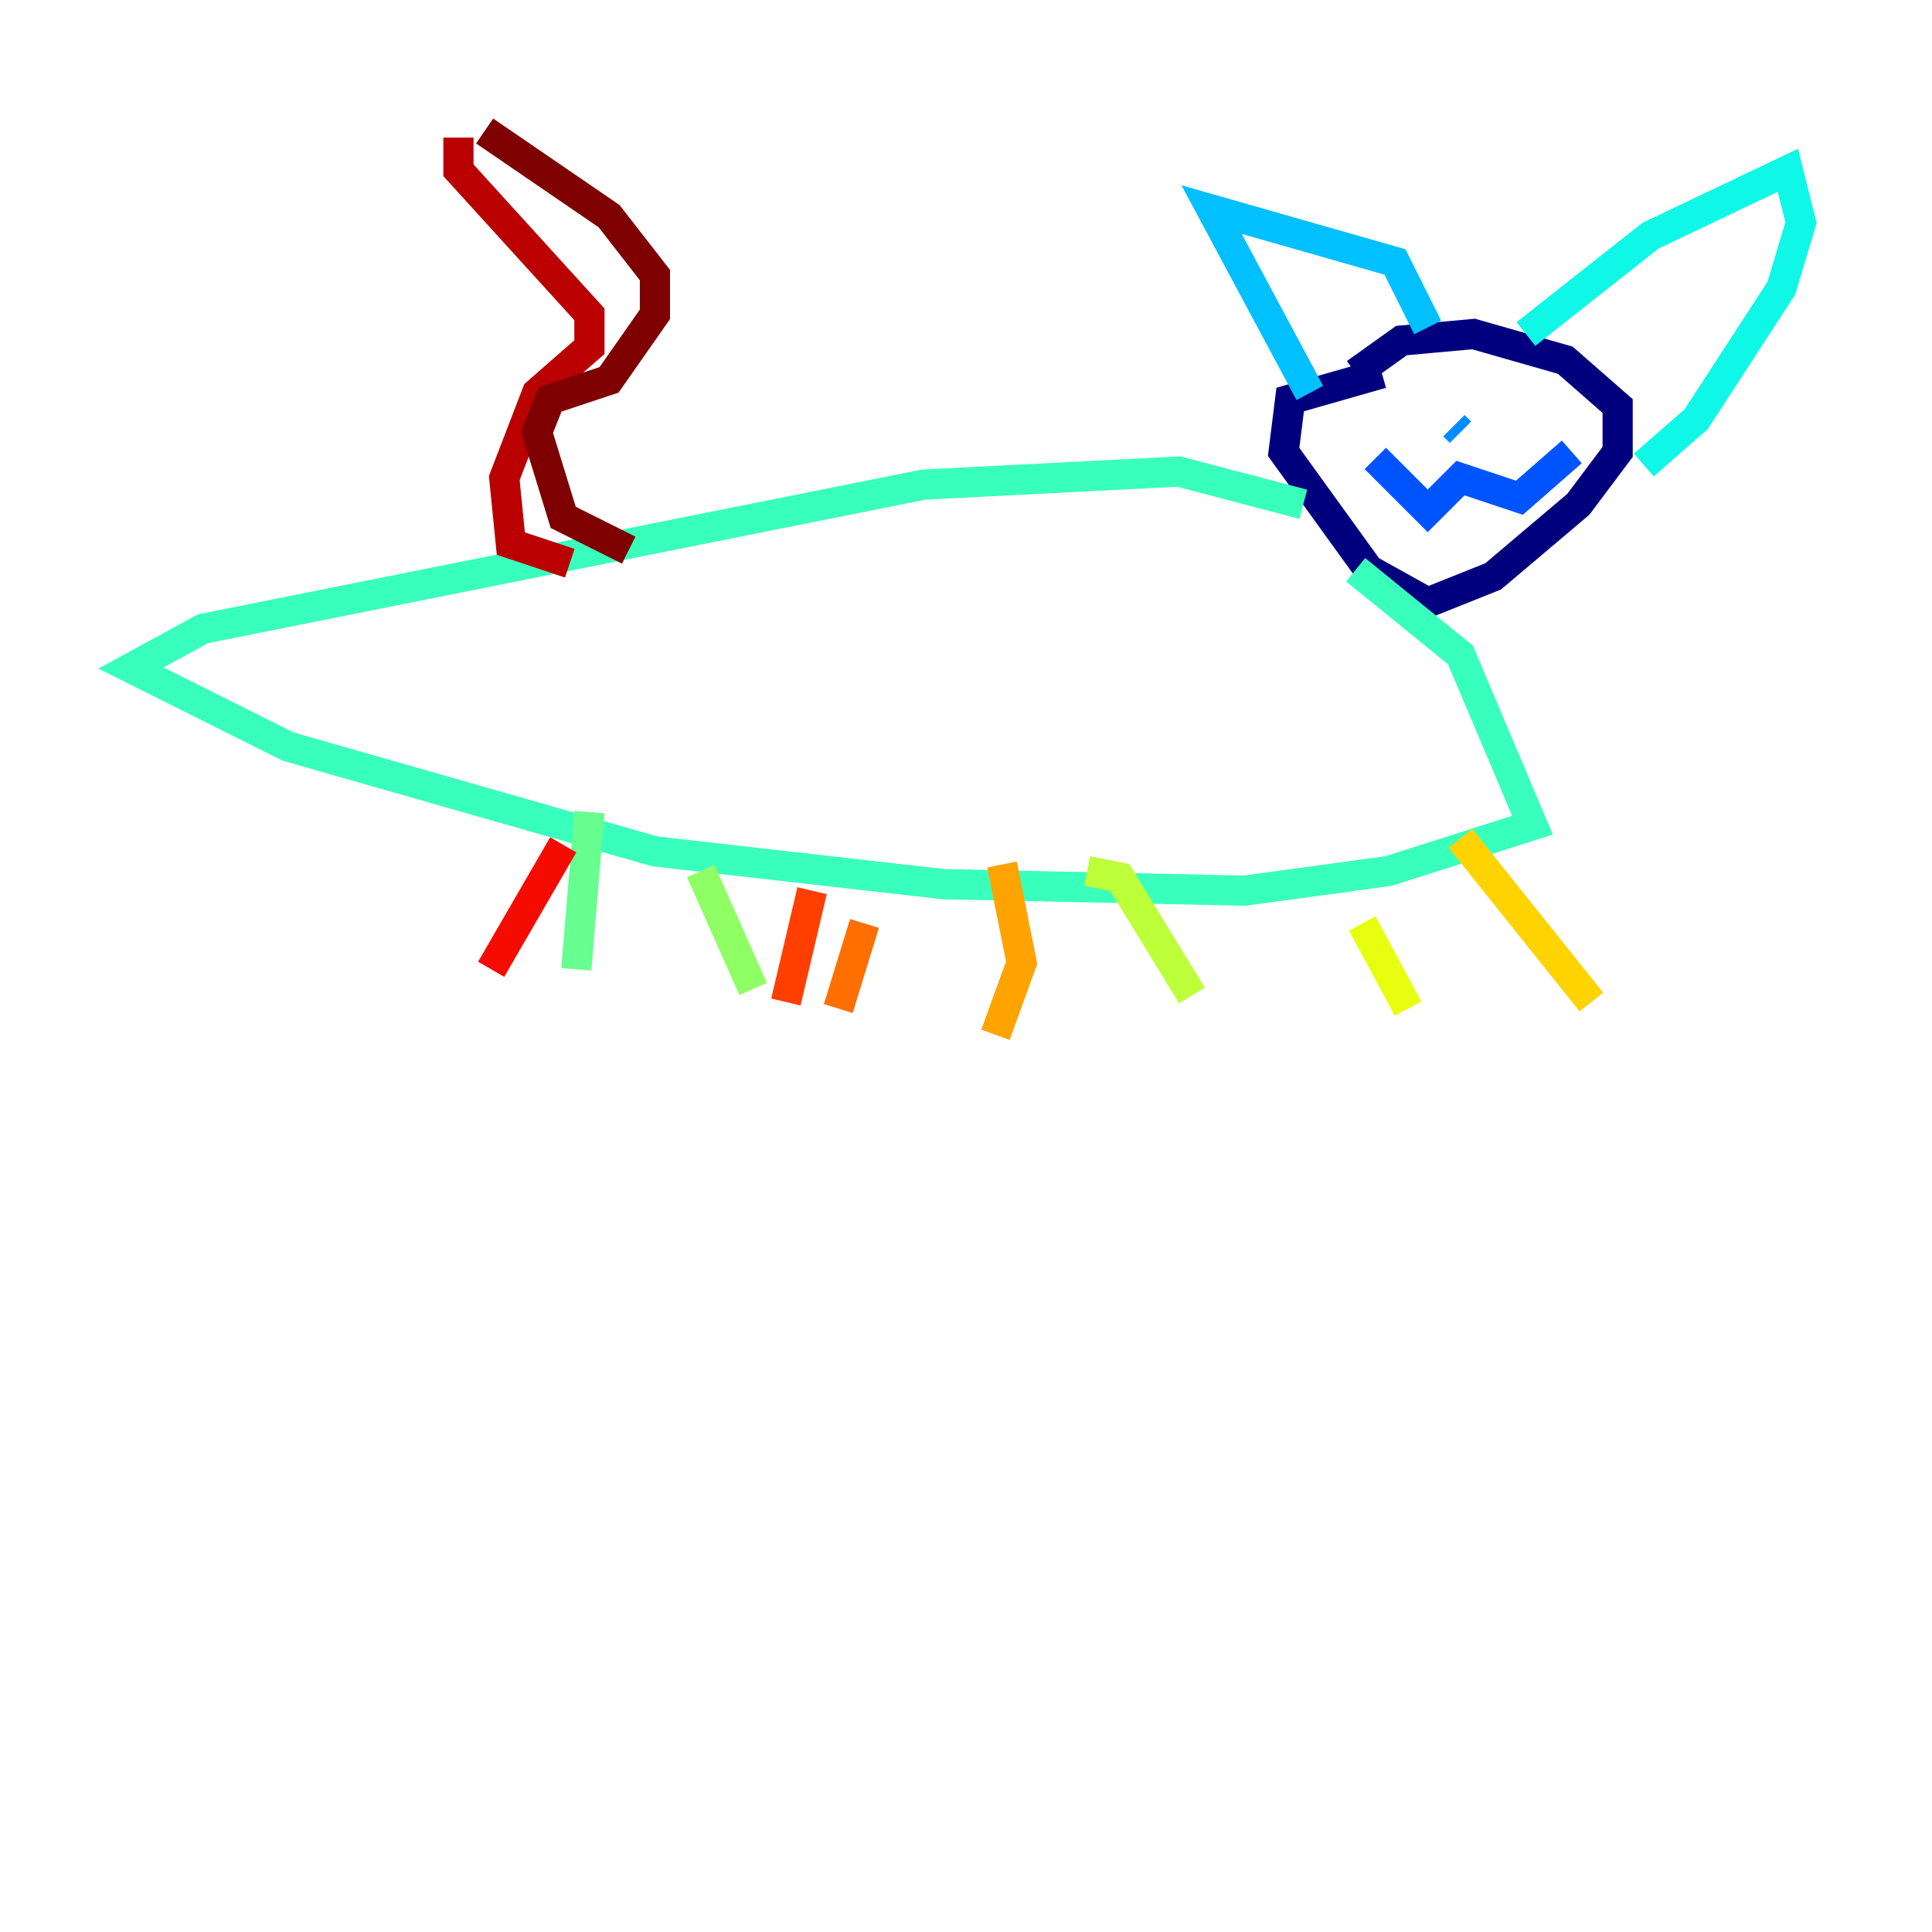<?xml version="1.0" encoding="utf-8" ?>
<svg baseProfile="tiny" height="128" version="1.2" viewBox="0,0,128,128" width="128" xmlns="http://www.w3.org/2000/svg" xmlns:ev="http://www.w3.org/2001/xml-events" xmlns:xlink="http://www.w3.org/1999/xlink"><defs /><polyline fill="none" points="89.817,24.732 92.854,22.563 97.627,22.129 103.702,23.864 107.173,26.902 107.173,29.939 104.57,33.41 98.929,38.183 94.59,39.919 90.685,37.749 85.044,29.939 85.478,26.468 91.552,24.732" stroke="#00007f" stroke-width="2" /><polyline fill="none" points="94.156,27.77 94.156,27.77" stroke="#0000ba" stroke-width="2" /><polyline fill="none" points="101.098,26.902 101.098,26.902" stroke="#0000f5" stroke-width="2" /><polyline fill="none" points="93.288,27.336 93.288,27.336" stroke="#0020ff" stroke-width="2" /><polyline fill="none" points="91.119,30.373 94.59,33.844 96.759,31.675 100.664,32.976 104.136,29.939" stroke="#0054ff" stroke-width="2" /><polyline fill="none" points="96.325,28.203 96.759,28.637" stroke="#008cff" stroke-width="2" /><polyline fill="none" points="86.78,26.034 80.271,13.885 92.42,17.356 94.59,21.695" stroke="#00c0ff" stroke-width="2" /><polyline fill="none" points="101.098,22.129 109.342,15.62 118.454,11.281 119.322,14.752 118.02,19.091 112.38,27.77 108.909,30.807" stroke="#0ff8e7" stroke-width="2" /><polyline fill="none" points="86.346,33.41 78.102,31.241 61.18,32.108 13.451,41.654 8.678,44.258 19.091,49.464 43.39,56.407 62.481,58.576 82.441,59.01 91.986,57.709 101.532,54.671 96.759,43.39 89.817,37.749" stroke="#39ffbd" stroke-width="2" /><polyline fill="none" points="39.051,53.803 38.183,64.217" stroke="#66ff90" stroke-width="2" /><polyline fill="none" points="46.427,57.709 49.898,65.519" stroke="#90ff66" stroke-width="2" /><polyline fill="none" points="72.027,57.709 74.197,58.142 78.969,65.953" stroke="#bdff39" stroke-width="2" /><polyline fill="none" points="90.251,61.18 93.288,66.82" stroke="#e7ff0f" stroke-width="2" /><polyline fill="none" points="96.759,55.539 105.437,66.386" stroke="#ffd300" stroke-width="2" /><polyline fill="none" points="66.386,57.275 67.688,63.783 65.953,68.556" stroke="#ffa300" stroke-width="2" /><polyline fill="none" points="57.275,61.18 55.539,66.82" stroke="#ff6f00" stroke-width="2" /><polyline fill="none" points="53.803,59.01 52.068,66.386" stroke="#ff3f00" stroke-width="2" /><polyline fill="none" points="37.315,55.973 32.542,64.217" stroke="#f50b00" stroke-width="2" /><polyline fill="none" points="37.749,37.315 33.844,36.014 33.41,31.675 35.58,26.034 39.051,22.997 39.051,20.827 30.373,11.281 30.373,9.112" stroke="#ba0000" stroke-width="2" /><polyline fill="none" points="41.654,36.447 37.315,34.278 35.58,28.637 36.447,26.468 40.352,25.166 43.39,20.827 43.39,18.224 40.352,14.319 32.108,8.678" stroke="#7f0000" stroke-width="2" /></svg>